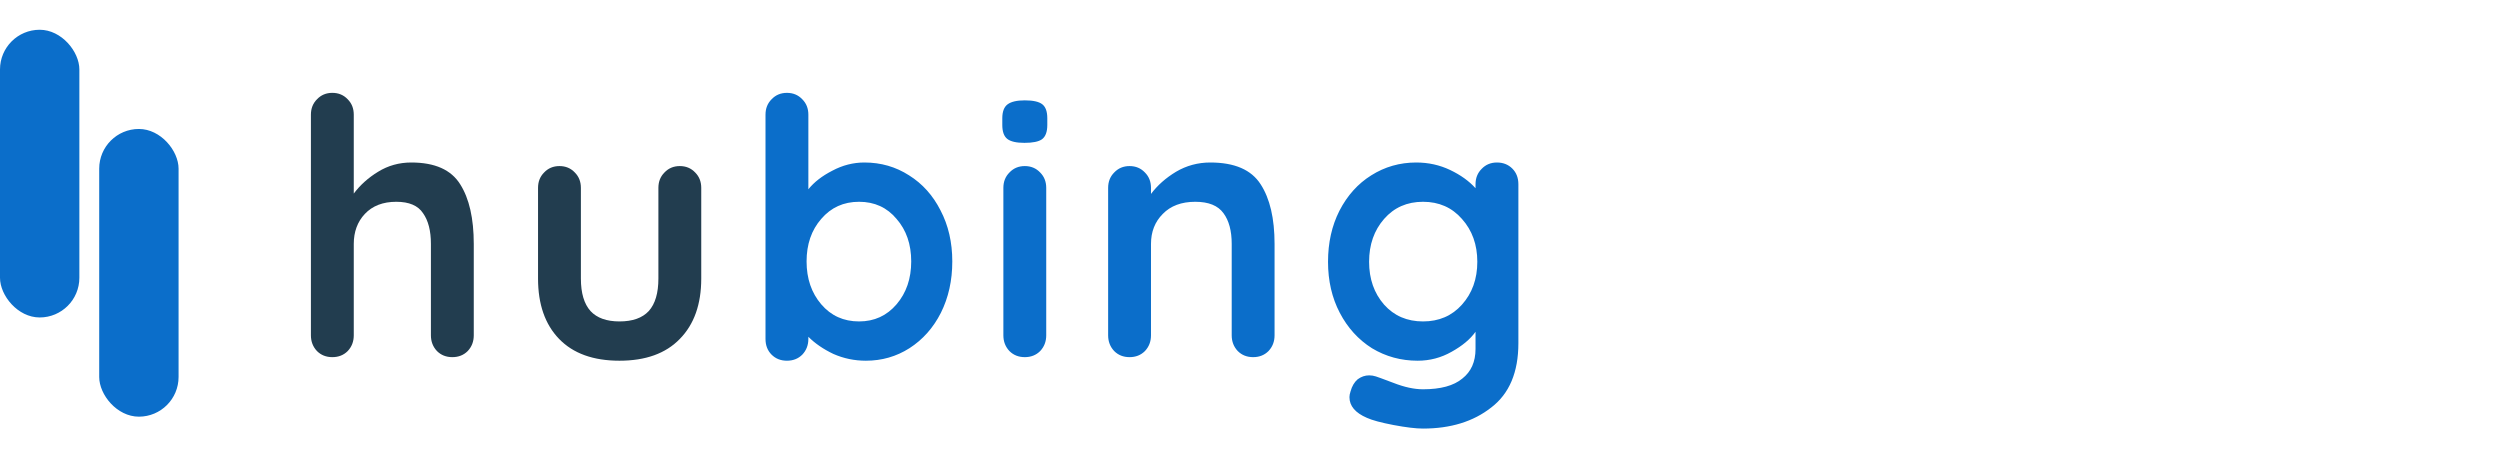 <svg width="252" height="46" viewBox="0 0 252 46" fill="none" xmlns="http://www.w3.org/2000/svg">
<rect y="3" width="8" height="29" rx="4" fill="#0B6ECA"/>
<rect x="10" y="13" width="8" height="29" rx="4" fill="#0B6ECA"/>
<path d="M41.456 16.38C43.832 16.38 45.476 17.112 46.388 18.576C47.3 20.016 47.756 22.02 47.756 24.588V33.804C47.756 34.428 47.552 34.956 47.144 35.388C46.736 35.796 46.22 36 45.596 36C44.972 36 44.456 35.796 44.048 35.388C43.64 34.956 43.436 34.428 43.436 33.804V24.588C43.436 23.268 43.172 22.236 42.644 21.492C42.14 20.724 41.24 20.34 39.944 20.34C38.6 20.34 37.544 20.748 36.776 21.564C36.032 22.356 35.66 23.364 35.66 24.588V33.804C35.66 34.428 35.456 34.956 35.048 35.388C34.64 35.796 34.124 36 33.5 36C32.876 36 32.36 35.796 31.952 35.388C31.544 34.956 31.34 34.428 31.34 33.804V11.556C31.34 10.932 31.544 10.416 31.952 10.008C32.36 9.576 32.876 9.36 33.5 9.36C34.124 9.36 34.64 9.576 35.048 10.008C35.456 10.416 35.66 10.932 35.66 11.556V19.512C36.308 18.648 37.124 17.916 38.108 17.316C39.116 16.692 40.232 16.38 41.456 16.38ZM68.526 16.74C69.15 16.74 69.666 16.956 70.074 17.388C70.482 17.796 70.686 18.312 70.686 18.936V28.08C70.686 30.672 69.966 32.7 68.526 34.164C67.11 35.628 65.082 36.36 62.442 36.36C59.802 36.36 57.774 35.628 56.358 34.164C54.942 32.7 54.234 30.672 54.234 28.08V18.936C54.234 18.312 54.438 17.796 54.846 17.388C55.254 16.956 55.77 16.74 56.394 16.74C57.018 16.74 57.534 16.956 57.942 17.388C58.35 17.796 58.554 18.312 58.554 18.936V28.08C58.554 29.544 58.878 30.636 59.526 31.356C60.174 32.052 61.146 32.4 62.442 32.4C63.762 32.4 64.746 32.052 65.394 31.356C66.042 30.636 66.366 29.544 66.366 28.08V18.936C66.366 18.312 66.57 17.796 66.978 17.388C67.386 16.956 67.902 16.74 68.526 16.74Z" fill="#223D4F"/>
<path d="M87.135 16.38C88.791 16.38 90.291 16.812 91.635 17.676C92.979 18.516 94.035 19.692 94.803 21.204C95.595 22.716 95.991 24.432 95.991 26.352C95.991 28.272 95.607 30 94.839 31.536C94.071 33.048 93.015 34.236 91.671 35.1C90.351 35.94 88.887 36.36 87.279 36.36C86.127 36.36 85.035 36.132 84.003 35.676C82.995 35.196 82.155 34.62 81.483 33.948V34.164C81.483 34.788 81.279 35.316 80.871 35.748C80.463 36.156 79.947 36.36 79.323 36.36C78.699 36.36 78.183 36.156 77.775 35.748C77.367 35.34 77.163 34.812 77.163 34.164V11.556C77.163 10.932 77.367 10.416 77.775 10.008C78.183 9.576 78.699 9.36 79.323 9.36C79.947 9.36 80.463 9.576 80.871 10.008C81.279 10.416 81.483 10.932 81.483 11.556V19.08C82.059 18.36 82.863 17.736 83.895 17.208C84.927 16.656 86.007 16.38 87.135 16.38ZM86.595 32.4C88.131 32.4 89.391 31.824 90.375 30.672C91.359 29.52 91.851 28.08 91.851 26.352C91.851 24.624 91.359 23.196 90.375 22.068C89.415 20.916 88.155 20.34 86.595 20.34C85.035 20.34 83.763 20.916 82.779 22.068C81.795 23.196 81.303 24.624 81.303 26.352C81.303 28.08 81.795 29.52 82.779 30.672C83.763 31.824 85.035 32.4 86.595 32.4ZM105.46 33.804C105.46 34.428 105.256 34.956 104.848 35.388C104.44 35.796 103.924 36 103.3 36C102.676 36 102.16 35.796 101.752 35.388C101.344 34.956 101.14 34.428 101.14 33.804V18.936C101.14 18.312 101.344 17.796 101.752 17.388C102.16 16.956 102.676 16.74 103.3 16.74C103.924 16.74 104.44 16.956 104.848 17.388C105.256 17.796 105.46 18.312 105.46 18.936V33.804ZM103.264 14.4C102.448 14.4 101.872 14.268 101.536 14.004C101.2 13.74 101.032 13.272 101.032 12.6V11.916C101.032 11.244 101.212 10.776 101.572 10.512C101.932 10.248 102.508 10.116 103.3 10.116C104.14 10.116 104.728 10.248 105.064 10.512C105.4 10.776 105.568 11.244 105.568 11.916V12.6C105.568 13.296 105.388 13.776 105.028 14.04C104.692 14.28 104.104 14.4 103.264 14.4ZM121.996 16.38C124.444 16.38 126.136 17.112 127.072 18.576C128.008 20.016 128.476 22.02 128.476 24.588V33.804C128.476 34.428 128.272 34.956 127.864 35.388C127.456 35.796 126.94 36 126.316 36C125.692 36 125.176 35.796 124.768 35.388C124.36 34.956 124.156 34.428 124.156 33.804V24.588C124.156 23.268 123.88 22.236 123.328 21.492C122.776 20.724 121.828 20.34 120.484 20.34C119.092 20.34 118 20.748 117.208 21.564C116.416 22.356 116.02 23.364 116.02 24.588V33.804C116.02 34.428 115.816 34.956 115.408 35.388C115 35.796 114.484 36 113.86 36C113.236 36 112.72 35.796 112.312 35.388C111.904 34.956 111.7 34.428 111.7 33.804V18.936C111.7 18.312 111.904 17.796 112.312 17.388C112.72 16.956 113.236 16.74 113.86 16.74C114.484 16.74 115 16.956 115.408 17.388C115.816 17.796 116.02 18.312 116.02 18.936V19.548C116.668 18.684 117.508 17.94 118.54 17.316C119.596 16.692 120.748 16.38 121.996 16.38ZM150.893 16.38C151.517 16.38 152.033 16.584 152.441 16.992C152.849 17.4 153.053 17.928 153.053 18.576V34.596C153.053 37.524 152.141 39.684 150.317 41.076C148.517 42.492 146.225 43.2 143.441 43.2C142.721 43.2 141.725 43.08 140.453 42.84C139.205 42.6 138.317 42.36 137.789 42.12C136.613 41.616 136.025 40.92 136.025 40.032C136.025 39.864 136.061 39.672 136.133 39.456C136.277 38.928 136.517 38.52 136.853 38.232C137.213 37.968 137.597 37.836 138.005 37.836C138.245 37.836 138.473 37.872 138.689 37.944C138.785 37.968 139.373 38.184 140.453 38.592C141.557 39.024 142.553 39.24 143.441 39.24C145.217 39.24 146.537 38.88 147.401 38.16C148.289 37.464 148.733 36.468 148.733 35.172V33.444C148.205 34.188 147.401 34.86 146.321 35.46C145.265 36.06 144.125 36.36 142.901 36.36C141.221 36.36 139.685 35.94 138.293 35.1C136.925 34.236 135.845 33.048 135.053 31.536C134.261 30.024 133.865 28.308 133.865 26.388C133.865 24.468 134.249 22.752 135.017 21.24C135.809 19.704 136.877 18.516 138.221 17.676C139.589 16.812 141.101 16.38 142.757 16.38C143.981 16.38 145.121 16.632 146.177 17.136C147.233 17.64 148.085 18.252 148.733 18.972V18.576C148.733 17.952 148.937 17.436 149.345 17.028C149.753 16.596 150.269 16.38 150.893 16.38ZM143.441 32.4C145.049 32.4 146.357 31.836 147.365 30.708C148.397 29.556 148.913 28.116 148.913 26.388C148.913 24.66 148.397 23.22 147.365 22.068C146.357 20.916 145.049 20.34 143.441 20.34C141.833 20.34 140.525 20.916 139.517 22.068C138.509 23.22 138.005 24.66 138.005 26.388C138.005 28.116 138.509 29.556 139.517 30.708C140.525 31.836 141.833 32.4 143.441 32.4Z" fill="#0B6ECA"/>
</svg>

